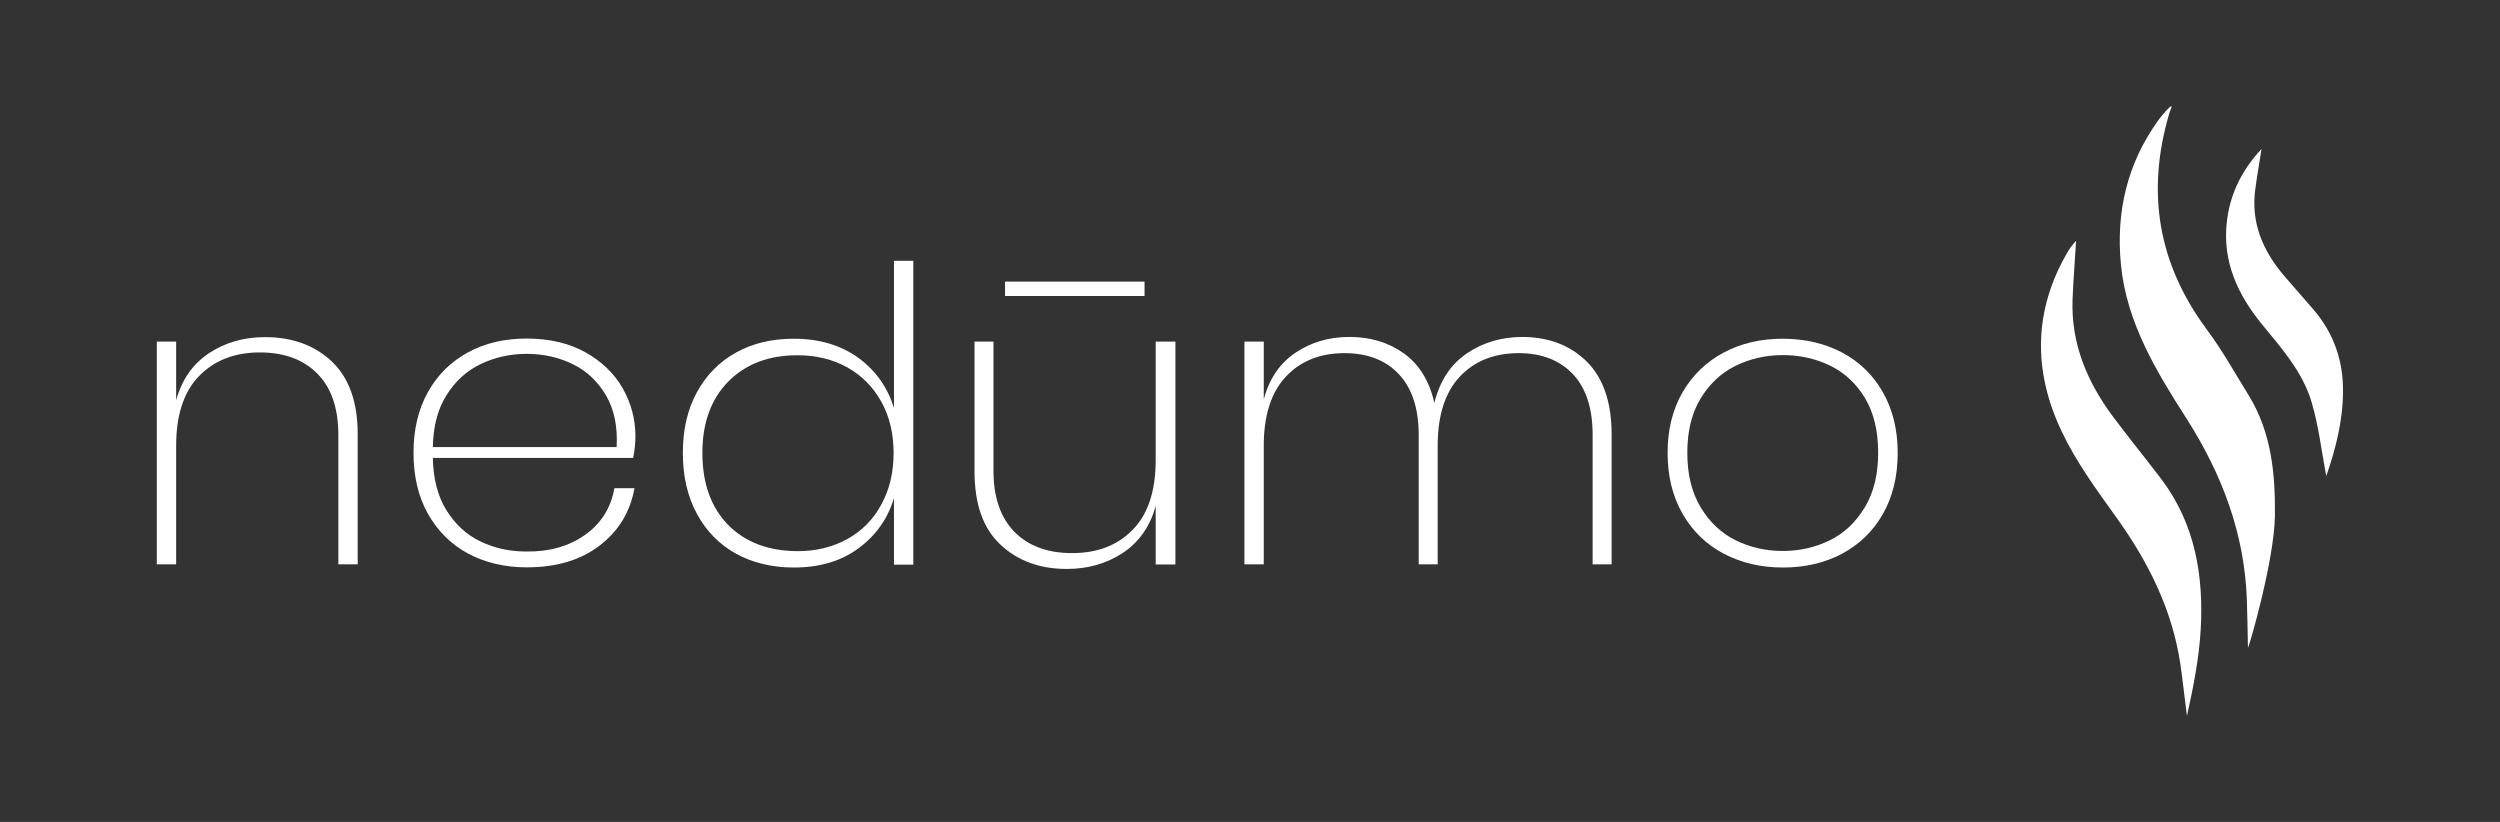 <svg width="1314" height="432" viewBox="0 0 1314 432" fill="none" xmlns="http://www.w3.org/2000/svg">
<rect x="0" y="0" width="1314" height="432" fill="#333333" stroke="none"/>
<path d="M174.516 190.099C183.51 198.701 188.008 211.418 188.008 228.249V296.603H177.84V228.623C177.84 214.504 174.125 203.751 166.792 196.364C159.459 188.977 149.389 185.236 136.582 185.236C123.383 185.236 112.726 189.351 104.612 197.673C96.595 205.901 92.586 218.151 92.586 234.234V296.603H82.418V179.532H92.586V210.39C95.617 199.449 101.385 191.221 109.891 185.61C118.397 180 128.174 177.195 139.319 177.195C153.691 177.195 165.423 181.496 174.516 190.099Z" fill="white"/>
<path d="M307.578 281.081C315.986 275.096 321.07 266.961 322.927 256.582H333.486C331.238 269.112 325.078 279.21 315.106 286.784C305.133 294.452 292.326 298.192 276.879 298.192C265.342 298.192 255.076 295.761 246.082 290.992C237.087 286.13 230.146 279.21 224.964 270.14C219.88 261.07 217.338 250.41 217.338 237.974C217.338 225.725 219.88 215.065 224.964 205.995C230.048 196.925 237.087 190.005 246.082 185.143C255.076 180.281 265.244 177.943 276.879 177.943C288.806 177.943 298.974 180.374 307.675 185.143C316.279 190.005 322.829 196.27 327.327 204.125C331.726 211.979 333.975 220.301 333.975 229.278C333.975 232.831 333.584 236.665 332.802 240.686H227.506C227.701 251.626 230.048 260.79 234.643 268.177C239.238 275.564 245.202 281.081 252.437 284.54C259.769 288.093 267.786 289.87 276.487 289.87C288.806 290.057 299.17 287.065 307.578 281.081ZM252.534 191.408C245.202 194.961 239.14 200.478 234.643 207.771C230.048 215.065 227.701 224.135 227.506 234.982H324.1C324.687 224.229 322.829 215.065 318.43 207.678C314.03 200.291 308.164 194.774 300.832 191.314C293.499 187.761 285.482 185.984 276.879 185.984C268.079 185.984 259.867 187.855 252.534 191.408Z" fill="white"/>
<path d="M451.101 188.042C460.291 194.774 466.548 203.564 469.872 214.504V137.081H480.04V296.79H469.872V261.818C466.548 272.758 460.291 281.548 451.101 288.28C441.911 295.013 430.667 298.286 417.273 298.286C405.834 298.286 395.764 295.855 386.965 291.086C378.166 286.223 371.322 279.304 366.336 270.14C361.35 260.977 358.906 250.317 358.906 238.068C358.906 225.818 361.35 215.158 366.336 206.088C371.322 197.018 378.166 190.099 386.965 185.236C395.764 180.374 405.834 178.036 417.273 178.036C430.57 178.036 441.911 181.403 451.101 188.042ZM382.859 200.478C373.767 209.642 369.171 222.171 369.171 238.068C369.171 254.057 373.669 266.587 382.663 275.844C391.658 285.008 403.977 289.683 419.424 289.683C429.005 289.683 437.707 287.532 445.333 283.325C452.958 279.117 459.02 273.039 463.224 265.184C467.526 257.33 469.677 248.353 469.677 238.068C469.677 227.875 467.526 218.899 463.224 211.138C458.922 203.377 452.958 197.392 445.333 193.091C437.707 188.883 429.005 186.732 419.424 186.732C404.172 186.639 391.951 191.314 382.859 200.478Z" fill="white"/>
<path d="M617.795 179.532V296.696H607.432V266.026C604.401 276.779 598.633 285.008 590.127 290.618C581.621 296.229 571.844 299.034 560.699 299.034C546.425 299.034 534.79 294.732 525.698 286.13C516.605 277.527 512.206 264.717 512.206 247.699V179.532H522.178V247.512C522.178 261.444 525.893 272.104 533.226 279.584C540.559 286.971 550.629 290.712 563.436 290.712C576.83 290.712 587.487 286.597 595.504 278.275C603.521 270.047 607.432 257.797 607.432 241.714V179.532H617.795ZM601.566 148.021V155.595H528.24V148.021H601.566Z" fill="white"/>
<path d="M834.058 190.099C842.661 198.701 847.061 211.418 847.061 228.249V296.603H837.088V228.623C837.088 214.691 833.666 204.031 826.725 196.644C819.783 189.351 810.3 185.61 798.275 185.61C785.369 185.61 775.006 189.725 767.282 197.953C759.558 206.182 755.648 218.244 755.648 234.234V296.603H745.675V228.623C745.675 214.691 742.156 204.031 735.214 196.644C728.273 189.257 718.691 185.61 706.666 185.61C693.858 185.61 683.593 189.725 675.869 197.953C668.146 206.182 664.235 218.244 664.235 234.234V296.603H654.067V179.532H664.235V209.922C667.07 199.169 672.643 190.94 680.855 185.423C689.068 179.907 698.454 177.101 709.208 177.101C720.354 177.101 729.935 180 737.952 185.797C745.969 191.595 751.346 200.291 753.888 211.792C756.723 200.291 762.394 191.595 770.9 185.797C779.405 180 789.182 177.101 800.328 177.101C814.113 177.195 825.356 181.496 834.058 190.099Z" fill="white"/>
<path d="M968.097 185.236C977.288 190.099 984.425 197.018 989.606 206.088C994.788 215.158 997.428 225.818 997.428 238.068C997.428 250.41 994.788 261.164 989.606 270.234C984.425 279.304 977.19 286.223 968.097 291.086C958.907 295.948 948.544 298.286 937.007 298.286C925.568 298.286 915.303 295.855 906.113 291.086C896.922 286.223 889.688 279.304 884.408 270.14C879.129 260.977 876.489 250.317 876.489 238.068C876.489 225.818 879.129 215.158 884.408 206.088C889.688 197.018 896.922 190.099 906.113 185.236C915.303 180.374 925.568 178.036 937.007 178.036C948.544 178.036 959.005 180.468 968.097 185.236ZM912.272 192.249C904.646 195.99 898.584 201.693 893.892 209.361C889.199 217.029 886.852 226.566 886.852 237.974C886.852 249.382 889.199 258.919 893.892 266.681C898.584 274.442 904.646 280.239 912.272 283.979C919.898 287.719 928.11 289.59 937.007 289.59C945.904 289.59 954.117 287.719 961.742 283.979C969.368 280.239 975.43 274.442 980.123 266.681C984.816 258.919 987.162 249.382 987.162 237.974C987.162 226.566 984.913 217.122 980.318 209.361C975.723 201.693 969.662 195.99 962.036 192.249C954.41 188.509 946.1 186.639 937.105 186.639C928.11 186.639 919.898 188.509 912.272 192.249Z" fill="white"/>
<path d="M1181.52 340.551C1181.33 331.387 1181.23 323.158 1180.94 314.836C1179.67 280.613 1168.03 249.569 1149.55 220.488C1133.33 195.148 1117.68 169.527 1114.75 138.951C1112.11 111.366 1117.98 85.933 1134.6 62.93C1135.96 60.966 1140.76 55.356 1141.44 55.823C1141.44 56.665 1140.46 58.348 1139.97 60.312C1128.14 100.894 1134.11 138.39 1159.82 173.081C1168.03 184.114 1174.78 196.27 1182.01 207.958C1193.94 227.501 1195.9 249.008 1195.7 270.982C1195.41 294.265 1182.31 339.429 1181.52 340.551Z" fill="white"/>
<path d="M1091.19 126.608C1090.6 136.894 1089.72 147.273 1089.33 157.652C1088.55 180.281 1096.76 200.291 1110.25 218.525C1118.66 229.839 1127.56 240.686 1136.06 251.906C1153.86 275.564 1158.26 302.774 1156.69 330.919C1155.81 346.161 1152.78 361.309 1149.46 376.27C1148.28 367.2 1147.31 358.223 1146.03 349.247C1141.83 320.821 1129.41 295.761 1112.6 272.291C1102.14 257.704 1091.28 242.93 1083.66 226.847C1068.6 195.242 1068.6 163.262 1086.89 132.218C1087.77 130.442 1091.09 126.608 1091.19 126.608Z" fill="white"/>
<path d="M1222.68 250.223C1220.24 237.506 1218.77 224.135 1214.96 211.325C1210.37 195.709 1199.42 183.273 1189.05 170.649C1176.15 154.94 1168.13 137.548 1170.38 116.977C1171.94 102.483 1177.91 89.86 1188.66 78.265C1187.49 85.839 1186.32 92.384 1185.44 99.023C1182.89 116.603 1189.15 131.657 1200.59 145.029C1205.67 151.013 1210.95 156.81 1216.04 162.795C1226.79 175.418 1231.68 189.818 1231.48 206.088C1231.39 221.61 1227.48 236.384 1222.68 250.223Z" fill="white"/>
</svg>
